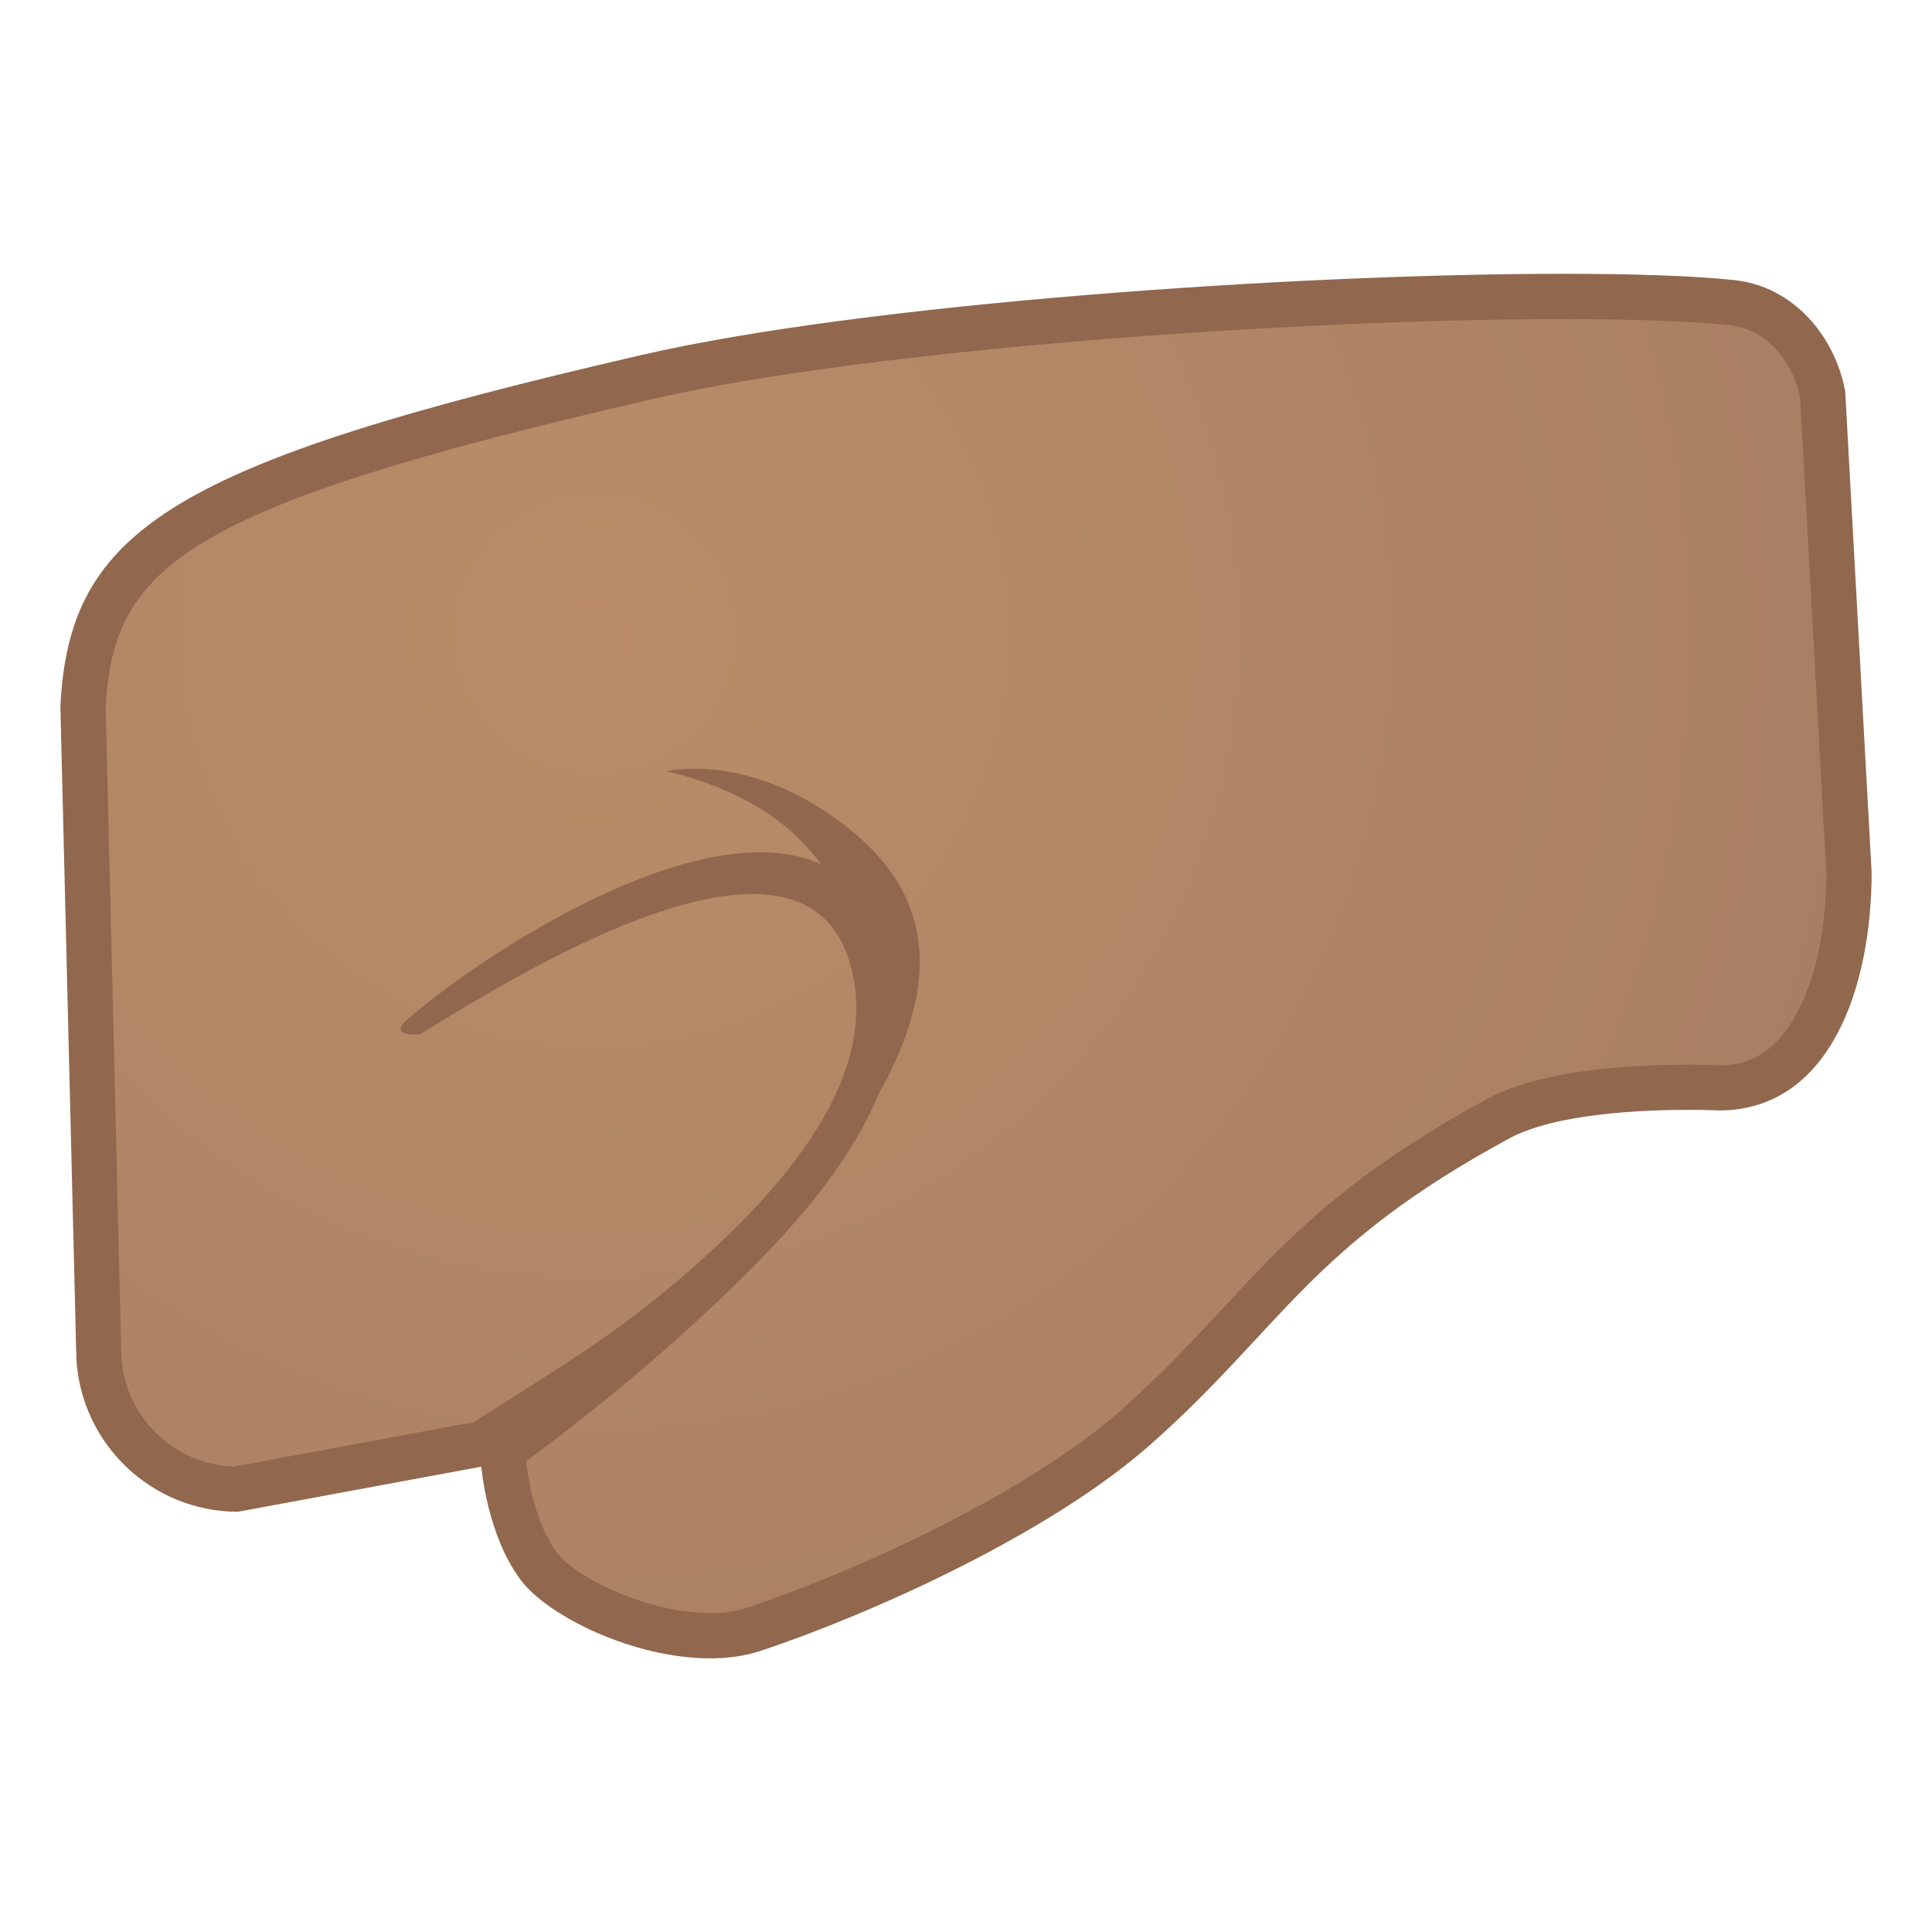 <svg viewBox="0 0 128 128" xmlns="http://www.w3.org/2000/svg">
  <defs>
    <radialGradient id="a" cx="38.906" cy="41.446" gradientTransform="matrix(1.013 0 0 1.013 0 0)" gradientUnits="userSpaceOnUse" r="108.8">
      <stop offset="0" stop-color="#BA8D68"/>
      <stop offset="1" stop-color="#A47B62"/>
    </radialGradient>
  </defs>
  <path d="M47.04,108.36 C42.22,108.36 37.1,105.64 35.7,103.77 C33.75,101.17 33.39,97.08 33.39,97.04 C33.35,96.62 33.14,96.23 32.81,95.97 C32.55,95.77 32.23,95.66 31.9,95.66 C31.81,95.66 31.72,95.67 31.63,95.69 L15.64,98.66 C10.82,98.57 6.85,94.77 6.57,89.94 L5.5,46.82 C6.12,35.2 14.48,31.53 42.84,24.99 C57.15,21.69 85.52,19.65 103.6,19.65 C108.26,19.65 112.09,19.79 114.69,20.05 C118.13,20.4 120.23,23.42 120.76,26.12 L122.5,57.89 C122.5,64.39 120.25,72.08 113.9,72.09 C113.9,72.09 113.08,72.05 111.85,72.05 C107.86,72.05 102.45,72.41 99.29,74.12 C90.14,79.07 86.25,83.26 82.13,87.7 C80.13,89.86 78.06,92.08 75.26,94.57 C69.11,100.02 57.84,105.33 49.97,107.95 C49.11,108.21 48.12,108.36 47.04,108.36 Z" fill="url(#a)"/>
  <path d="M103.6,21.14 C108.21,21.14 111.99,21.28 114.54,21.53 C117.17,21.79 118.81,24.15 119.26,26.3 L121,57.88 C120.99,61.53 120.3,64.82 119.05,67.13 C117.41,70.18 115.37,70.57 113.95,70.58 C113.7,70.57 112.93,70.54 111.85,70.54 C107.69,70.54 102,70.93 98.57,72.79 C89.2,77.86 85.23,82.14 81.03,86.67 C79.05,88.8 77.01,91 74.26,93.44 C68.26,98.75 57.22,103.94 49.49,106.52 C48.79,106.75 47.96,106.87 47.04,106.87 C42.89,106.87 38.11,104.49 36.9,102.88 C35.5,101.02 34.97,97.95 34.88,96.94 C34.81,96.09 34.39,95.31 33.71,94.8 C33.18,94.4 32.54,94.18 31.88,94.18 C31.7,94.18 31.51,94.2 31.33,94.23 L15.49,97.17 C11.53,97.02 8.29,93.89 8.04,89.92 L7,46.84 C7.51,37.4 12.4,33.55 43.18,26.45 C57.38,23.17 85.6,21.14 103.6,21.14 M103.6,18.14 C85.88,18.14 57.39,20.09 42.5,23.52 C11.32,30.72 4.59,35.08 4,46.8 L5.06,90.03 C5.39,95.7 10.07,100.14 15.75,100.16 L31.89,97.17 C31.89,97.17 32.25,101.68 34.5,104.68 C36.32,107.1 42.01,109.87 47.04,109.87 C48.23,109.87 49.39,109.71 50.44,109.36 C57.6,106.97 69.48,101.68 76.25,95.68 C85,87.92 86.73,82.6 100,75.42 C103.05,73.77 108.79,73.53 111.85,73.53 C113.09,73.53 113.89,73.57 113.89,73.57 C121.22,73.57 124,65.43 124,57.79 L122.25,25.93 C121.61,22.4 118.9,18.95 114.84,18.55 C112.12,18.27 108.23,18.14 103.6,18.14 Z" fill="#91674D"/>
  <path d="M27.83,68.53 C34.93,64.13 54.62,52.01 56.62,65.23 C57.83,73.24 49.38,81.17 43.82,85.75 C39.67,89.17 34.94,91.9 30.43,94.84 C28.95,95.81 33.54,97.79 34.97,96.73 C38.93,93.78 43.75,89.94 48.69,85.13 C54.59,79.38 61.95,70.92 58.62,62.06 C53.75,49.11 33.46,61.94 26.98,67.55 C25.63,68.74 27.83,68.53 27.83,68.53 Z" fill="#91674D"/>
  <path d="M53.42,56.08 C57.27,60.41 60.16,66.19 54.86,75.65 C53.76,77.62 54.42,78.19 55.71,76.39 C63.69,65.23 61.92,58.49 54.54,53.67 C48.8,49.93 44.11,51.1 44.11,51.1 C44.11,51.1 49.94,52.17 53.42,56.08 Z" fill="#91674D"/>
</svg>